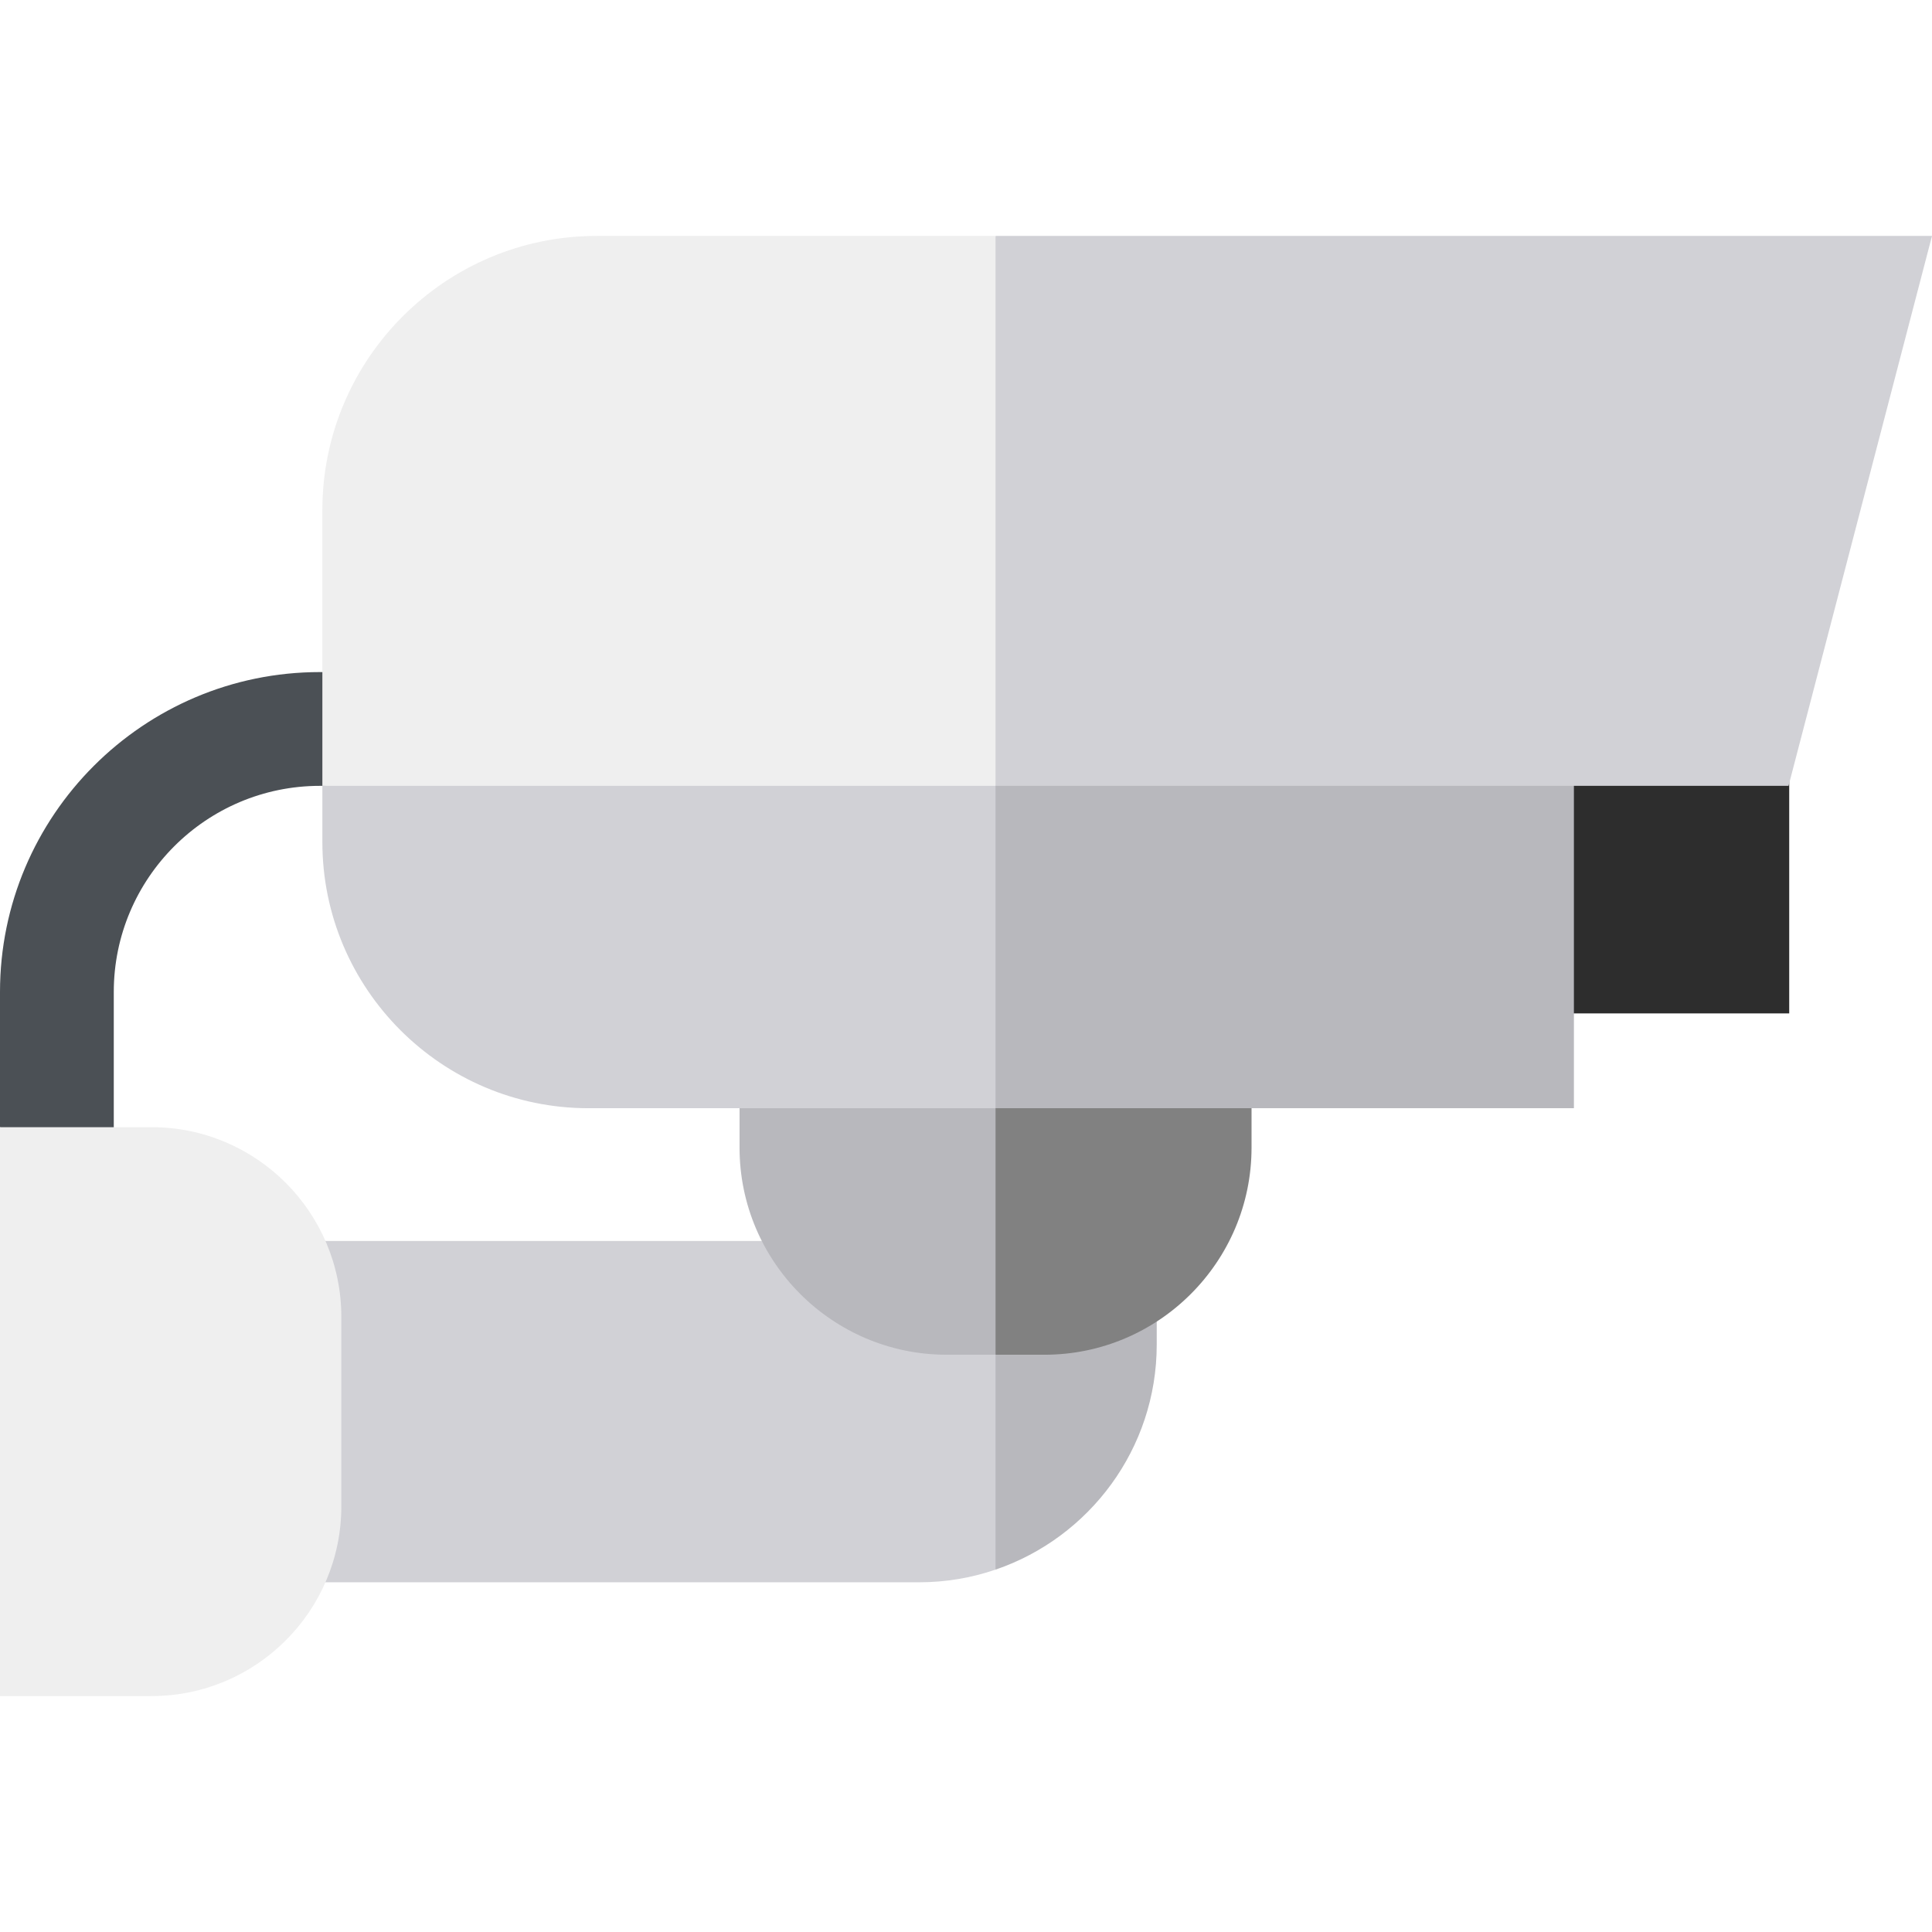 <svg id="Capa_1" enable-background="new 0 0 509.42 509.42" height="512" viewBox="0 0 509.42 509.42" width="512" xmlns="http://www.w3.org/2000/svg"><g><path d="m385 172.21h86.772v95h-86.772z" fill="#2d2d2d"/><path d="m305 327.21v27.32c0 27.5-17.81 50.93-42.5 59.34l-7.79-41.66 7.79-45z" fill="#b8b8bd"/><path d="m262.5 327.21v86.66c-6.33 2.17-13.12 3.34-20.18 3.34h-167.32v-90z" fill="#d1d1d6"/><path d="m330 261.51v41.09c0 30.11-24.5 54.61-54.61 54.61h-12.89l-13.245-45 13.245-50.3z" fill="#818181"/><path d="m262.5 261.91v95.3h-12.89c-30.11 0-54.61-24.5-54.61-54.61v-40.3z" fill="#b8b8bd"/><path d="m30 312.21-30-15v-35.644c0-46.514 37.842-84.356 84.356-84.356h10.644v30h-10.644c-29.972 0-54.356 24.384-54.356 54.356z" fill="#4b5055"/><path d="m415 177.21v115h-152.5l-13.245-47.5 13.245-67.5z" fill="#b8b8bd"/><path d="m262.5 177.21v115h-107.32c-38.7 0-70.18-31.48-70.18-70.18v-14.82z" fill="#d1d1d6"/><path d="m509.42 62.21-37.83 145h-209.09l-7.79-66.134 7.79-78.866z" fill="#d1d1d6"/><g fill="#efefef"><path d="m262.5 62.21v145h-177.5v-72.71c0-39.86 32.43-72.29 72.29-72.29z"/><path d="m39.98 297.21h-39.98v150h39.98c27.581 0 50.02-22.439 50.02-50.02v-49.96c0-27.581-22.438-50.02-50.02-50.02z"/></g></g></svg>